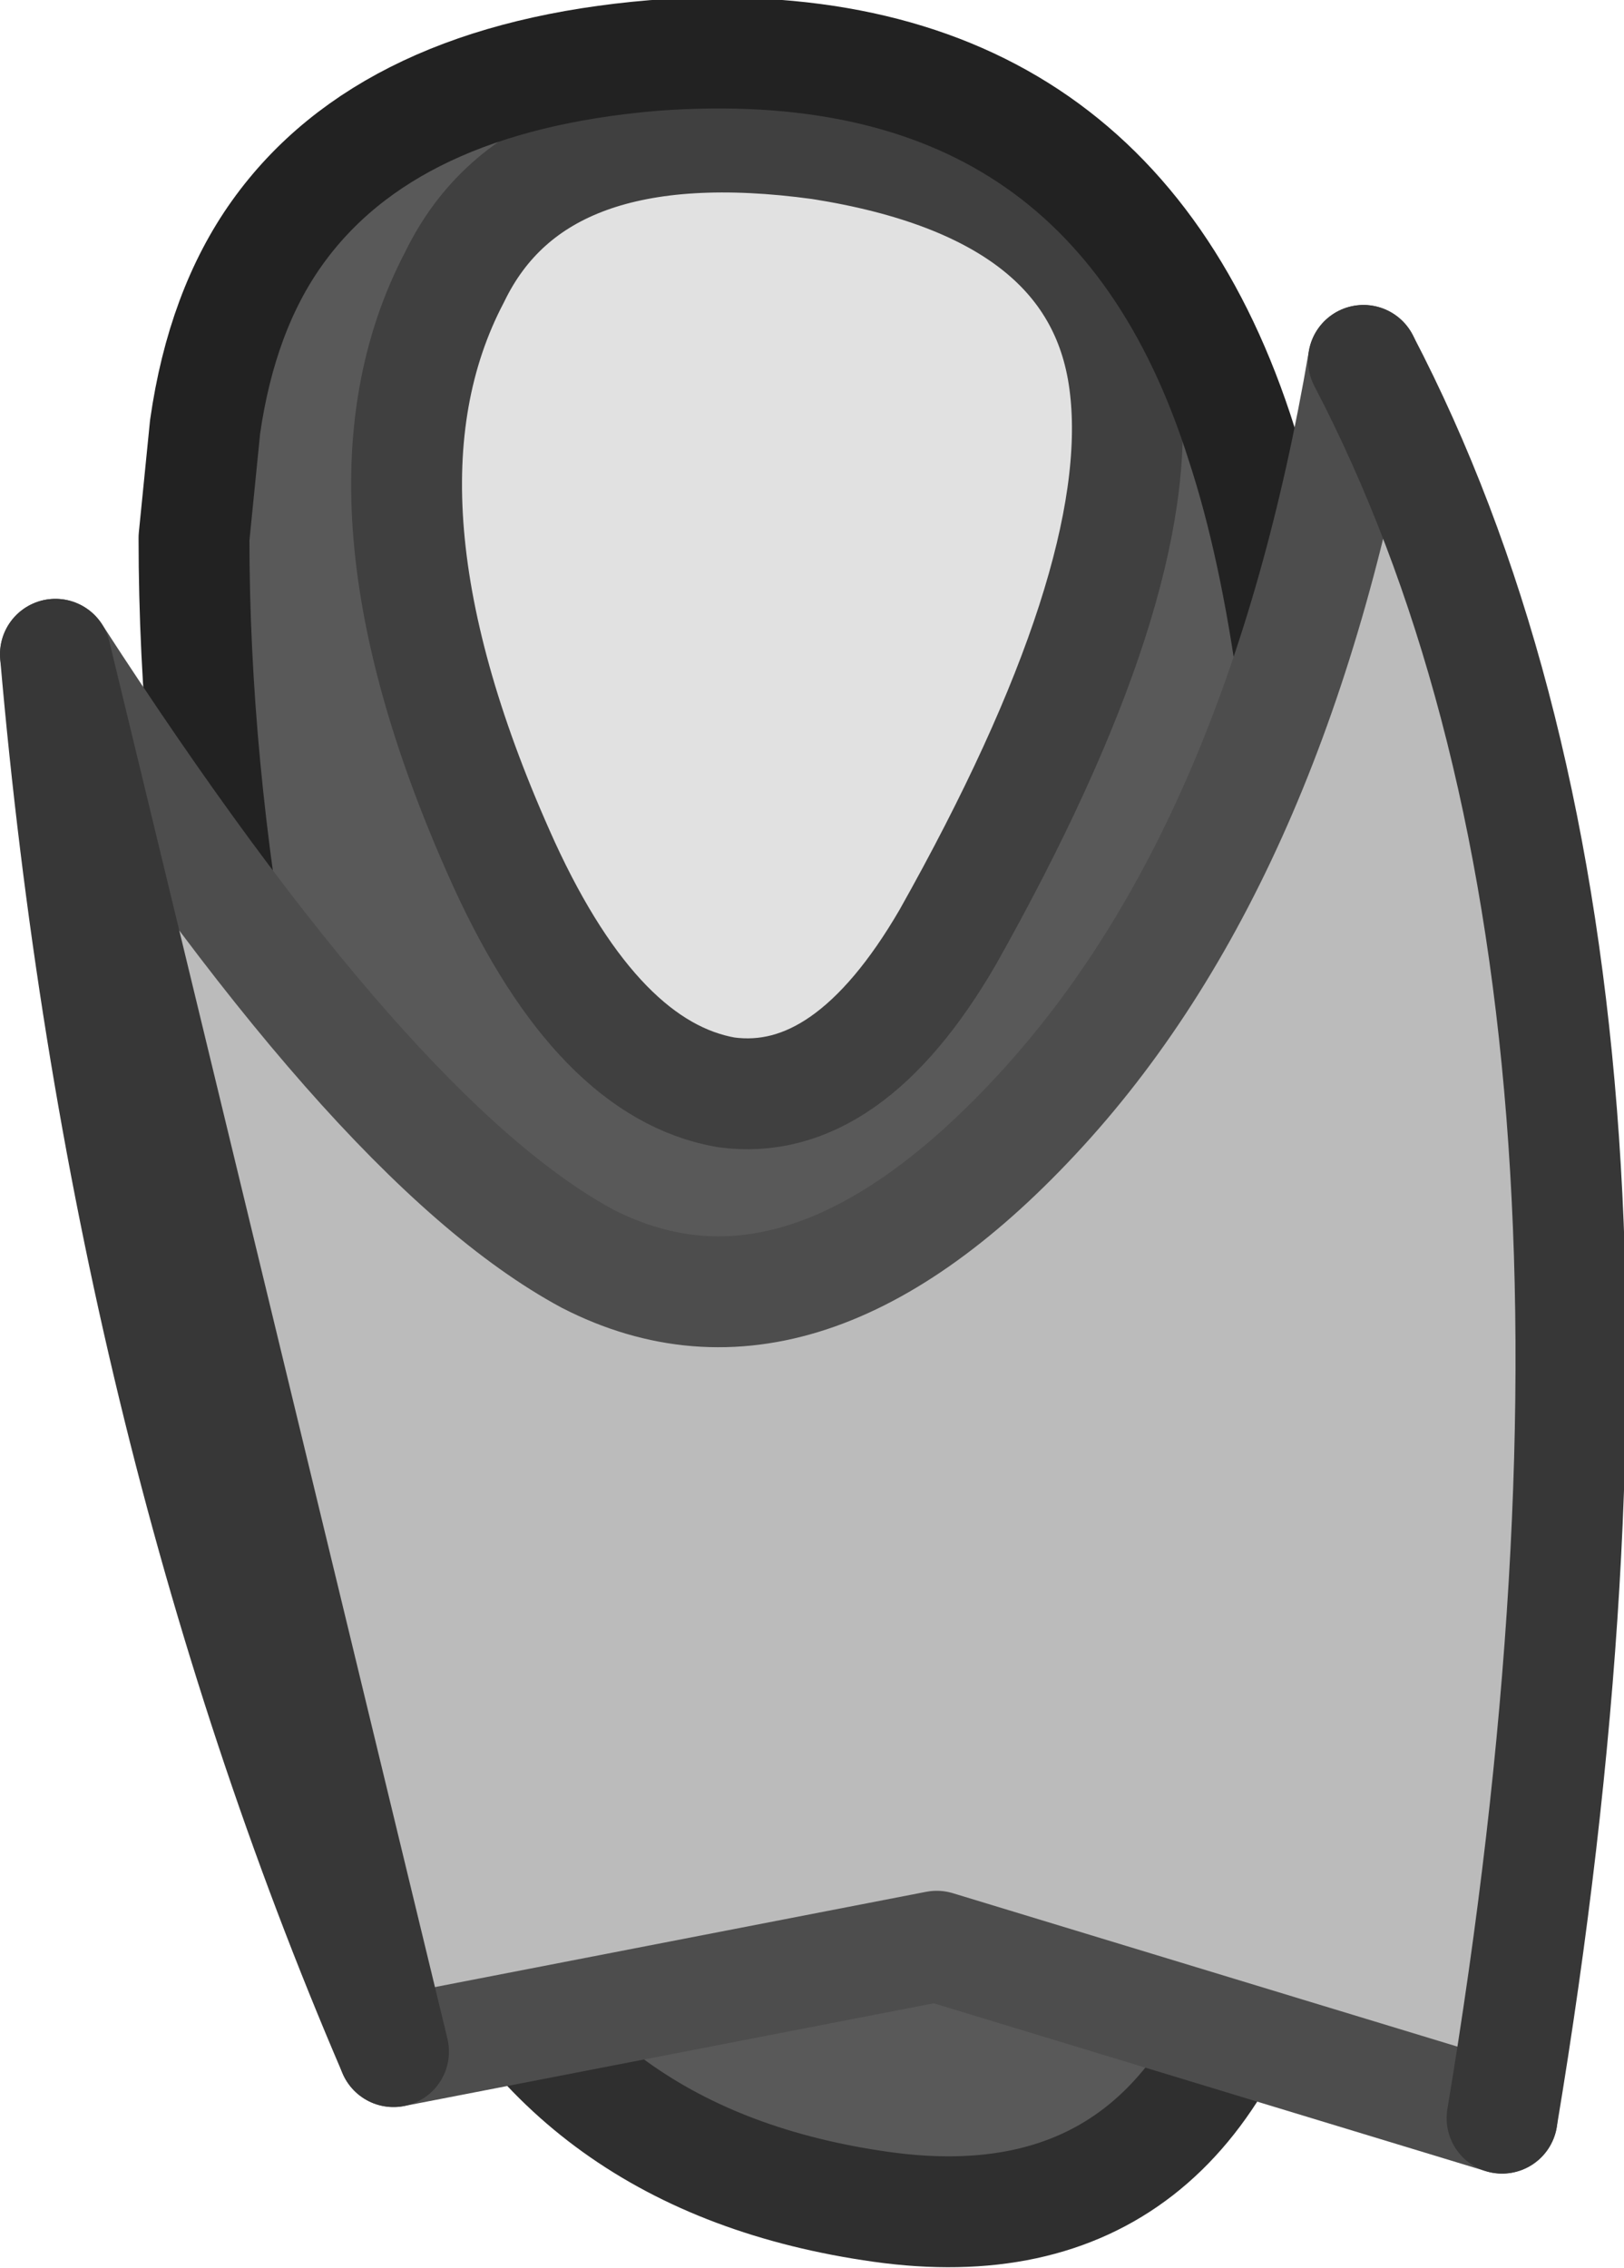 <?xml version="1.0" encoding="UTF-8" standalone="no"?>
<svg xmlns:xlink="http://www.w3.org/1999/xlink" height="20.45px" width="14.65px" xmlns="http://www.w3.org/2000/svg">
  <g transform="matrix(1.0, 0.0, 0.0, 1.0, 6.7, 5.6)">
    <path d="M3.45 -2.1 Q3.65 -0.35 1.85 2.85 0.95 4.4 -0.15 4.25 -1.3 4.05 -2.15 2.2 -3.65 -1.1 -2.6 -3.1 -1.85 -4.65 0.7 -4.3 3.25 -3.9 3.45 -2.1" fill="#e1e1e1" fill-rule="evenodd" stroke="none"/>
    <path d="M3.45 -2.1 Q3.25 -3.9 0.7 -4.3 -1.85 -4.65 -2.6 -3.1 -3.65 -1.1 -2.15 2.2 -1.3 4.05 -0.15 4.25 0.95 4.4 1.85 2.85 3.65 -0.35 3.45 -2.1 M4.85 11.5 Q4.1 14.7 1.25 14.3 -1.6 13.9 -2.65 11.5 -2.85 9.6 -3.35 8.05 -4.95 3.3 -4.95 -0.75 L-4.85 -1.75 Q-4.7 -2.8 -4.2 -3.5 -3.2 -4.9 -0.8 -5.1 3.3 -5.4 4.5 -1.6 5.7 2.05 4.85 11.5" fill="#595959" fill-rule="evenodd" stroke="none"/>
    <path d="M4.85 11.5 Q4.1 14.7 1.25 14.3 -1.6 13.9 -2.65 11.5" fill="none" stroke="#2f2f2f" stroke-linecap="round" stroke-linejoin="round" stroke-width="1.0"/>
    <path d="M3.45 -2.1 Q3.65 -0.35 1.85 2.85 0.95 4.4 -0.15 4.25 -1.3 4.05 -2.15 2.2 -3.65 -1.1 -2.6 -3.1 -1.85 -4.65 0.7 -4.3 3.25 -3.9 3.45 -2.1" fill="none" stroke="#404040" stroke-linecap="round" stroke-linejoin="round" stroke-width="1.0"/>
    <path d="M-2.65 11.5 Q-2.85 9.6 -3.35 8.05 -4.95 3.3 -4.95 -0.75 L-4.85 -1.75 Q-4.7 -2.8 -4.2 -3.5 -3.2 -4.9 -0.8 -5.1 3.3 -5.4 4.5 -1.6 5.7 2.05 4.85 11.5 Z" fill="none" stroke="#222222" stroke-linecap="round" stroke-linejoin="round" stroke-width="1.0"/>
    <path d="M6.85 13.5 L1.75 11.95 -3.15 12.9 Q-5.6 7.2 -6.2 0.3 -3.35 4.7 -1.4 5.75 0.55 6.75 2.7 4.4 4.85 2.05 5.6 -2.35 8.55 3.3 6.85 13.5" fill="#bbbbbb" fill-rule="evenodd" stroke="none"/>
    <path d="M-3.15 12.9 L1.75 11.95 6.85 13.5 M5.6 -2.35 Q4.85 2.05 2.7 4.4 0.55 6.75 -1.4 5.75 -3.35 4.7 -6.2 0.3" fill="none" stroke="#4d4d4d" stroke-linecap="round" stroke-linejoin="round" stroke-width="1.0"/>
    <path d="M6.85 13.5 Q8.55 3.3 5.6 -2.35 M-6.2 0.3 Q-5.6 7.2 -3.15 12.9 Z" fill="none" stroke="#373737" stroke-linecap="round" stroke-linejoin="round" stroke-width="1.0"/>
  </g>
</svg>

